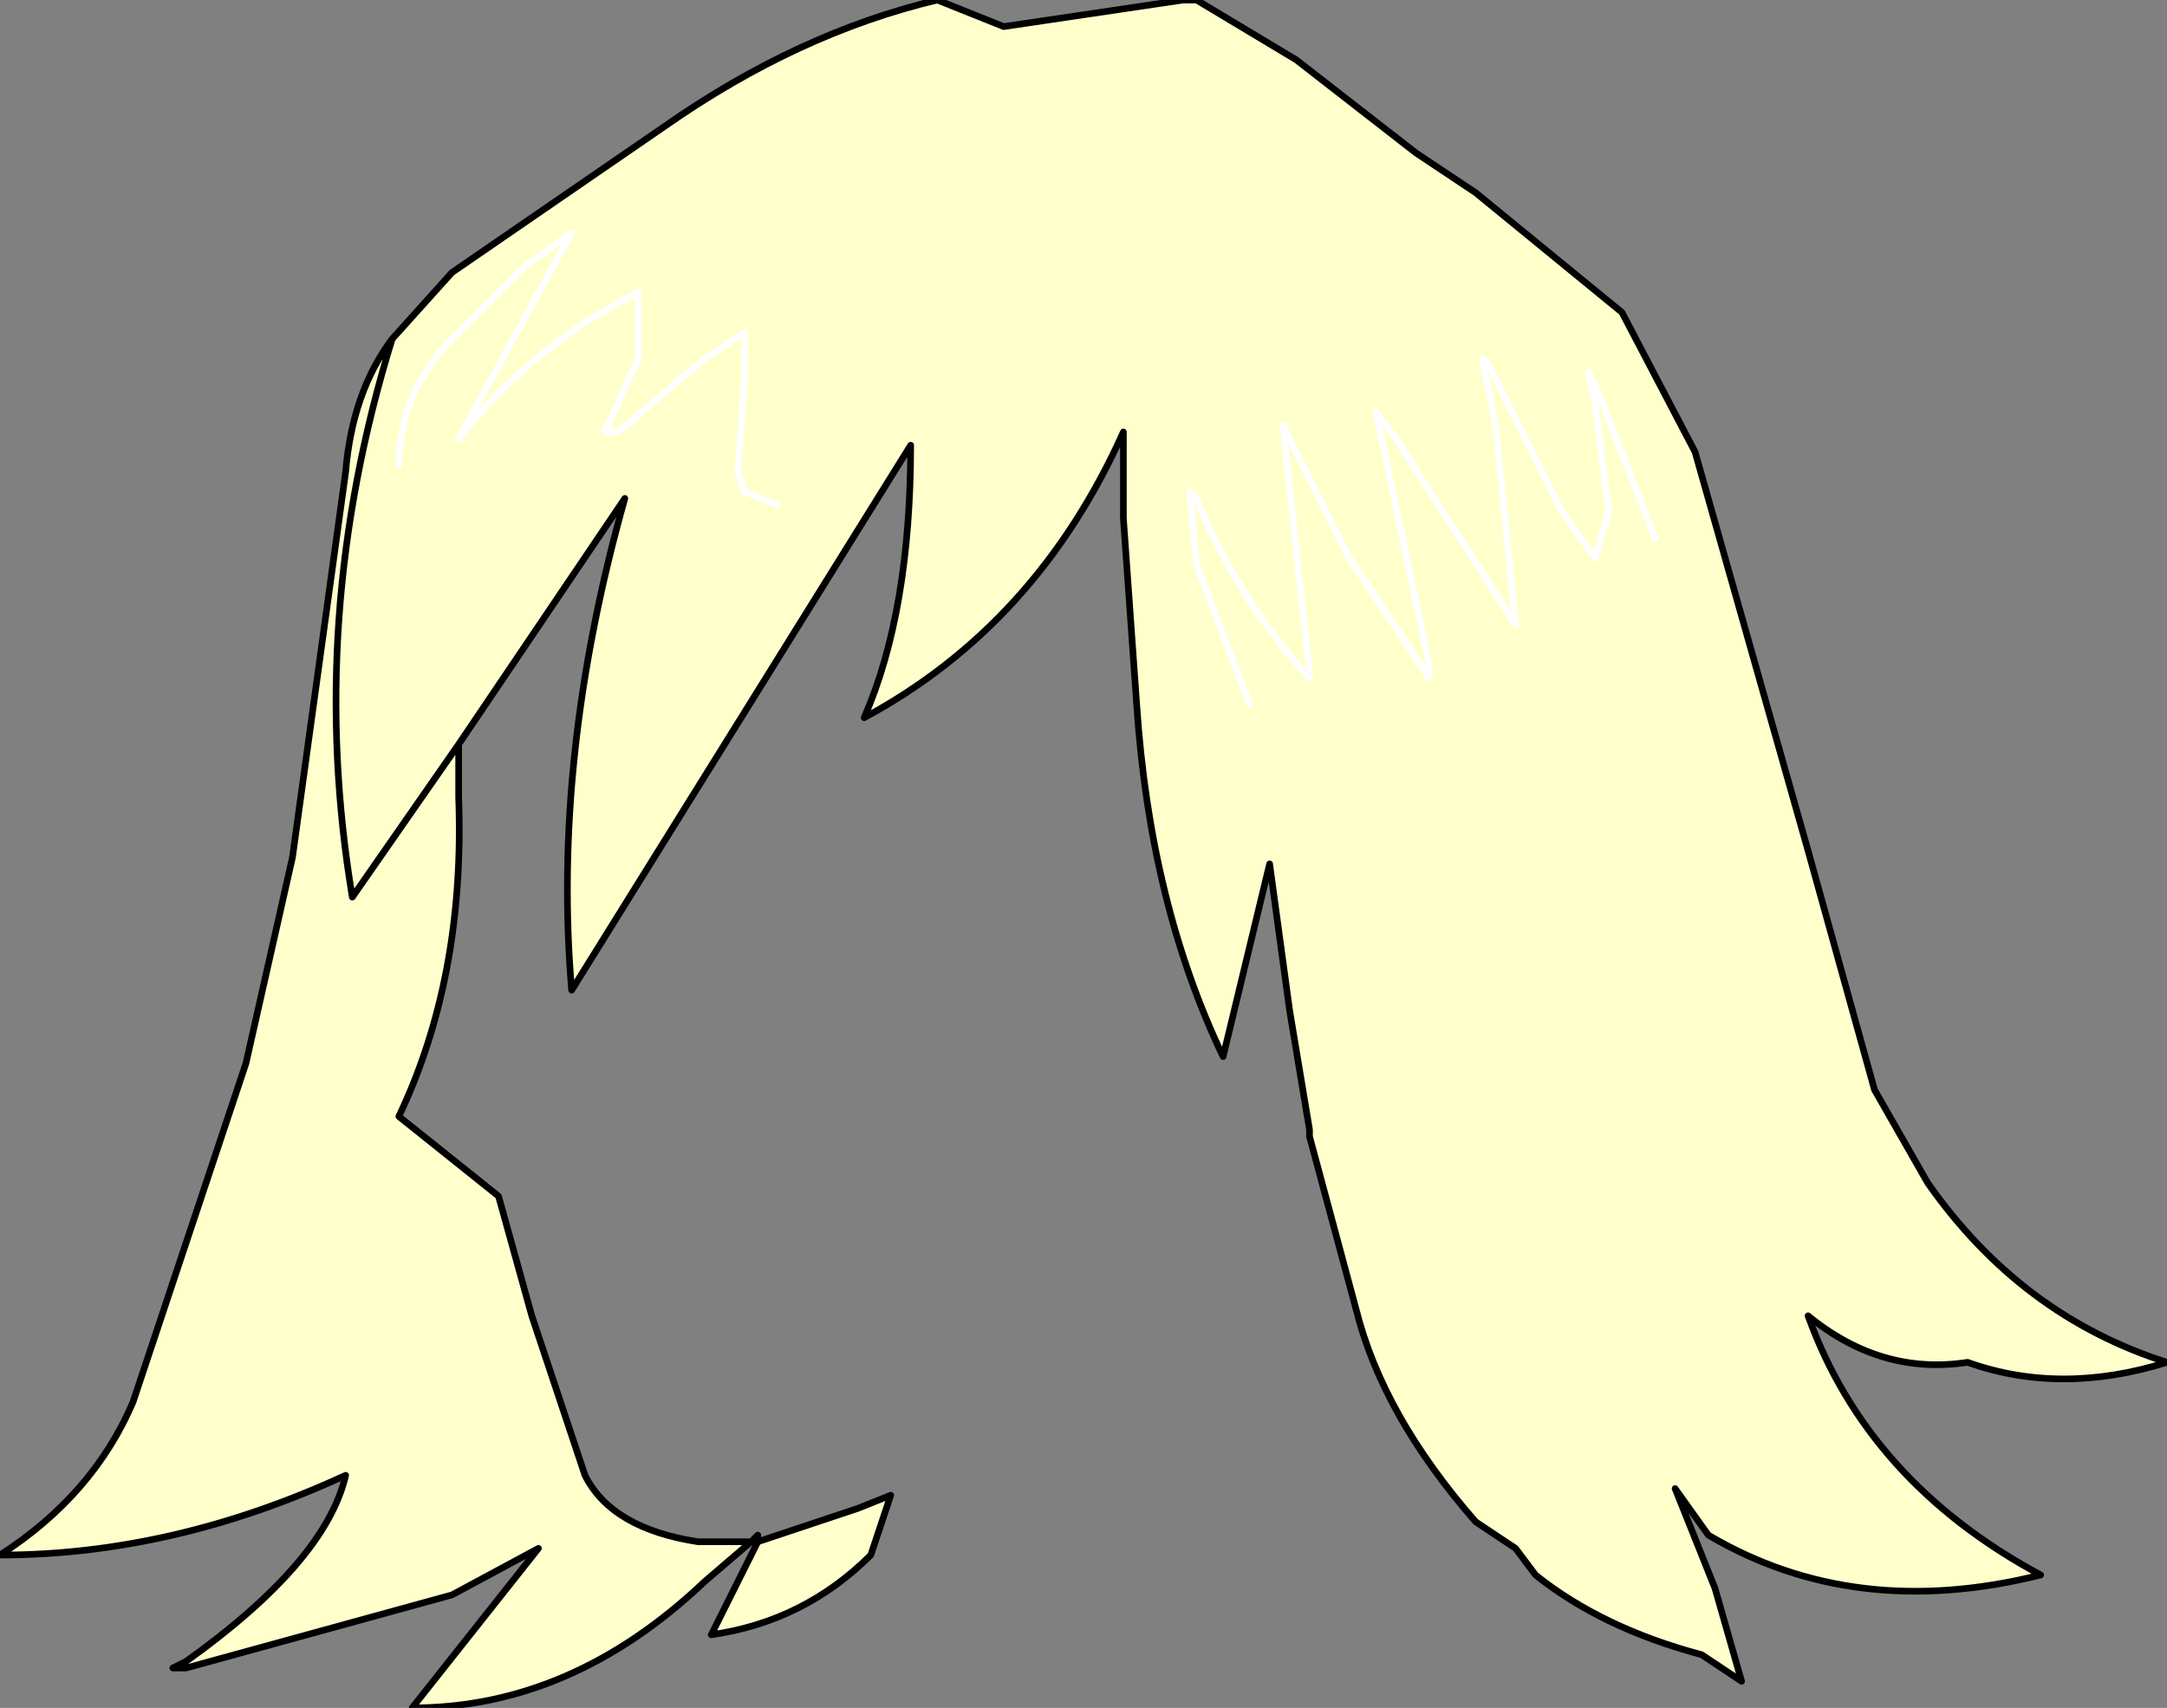 <?xml version="1.0" encoding="UTF-8" standalone="no"?>
<svg xmlns:xlink="http://www.w3.org/1999/xlink" height="12.85px" width="16.3px" xmlns="http://www.w3.org/2000/svg">
  <rect width="100%" height="100%" fill="#808080" stroke="none"/>
  <g transform="matrix(1.0, 0.0, 0.0, 1.0, 2.55, 0.9)">
    <path d="M0.4 1.65 L0.85 1.15 2.45 0.05 Q3.45 -0.65 4.5 -0.9 L5.0 -0.7 6.35 -0.9 6.45 -0.9 7.2 -0.45 8.1 0.25 8.55 0.55 9.65 1.45 10.2 2.5 11.05 5.5 11.55 7.3 11.95 8.0 Q12.65 9.0 13.75 9.35 12.95 9.6 12.25 9.35 11.6 9.45 11.05 9.0 11.5 10.25 12.8 10.95 11.4 11.3 10.3 10.65 L10.05 10.3 10.35 11.05 10.55 11.75 10.25 11.55 Q9.5 11.35 9.0 10.95 L8.85 10.75 8.55 10.55 Q7.85 9.75 7.65 8.95 L7.3 7.65 7.3 7.6 7.15 6.7 7.0 5.6 6.65 7.05 Q6.1 5.9 6.0 4.4 L5.9 3.0 5.9 2.35 Q5.25 3.8 3.95 4.5 4.3 3.7 4.3 2.45 L1.75 6.55 Q1.6 4.8 2.15 2.85 L0.9 4.7 0.1 5.85 Q-0.25 3.75 0.4 1.65 -0.25 3.75 0.1 5.85 L0.9 4.7 0.9 5.1 Q0.95 6.45 0.45 7.5 L1.2 8.1 1.45 9.0 1.85 10.2 Q2.05 10.6 2.7 10.7 L3.1 10.7 2.75 11.0 Q1.75 11.95 0.55 11.95 L1.5 10.75 0.85 11.1 -1.15 11.65 -1.15 11.6 Q-0.1 10.85 0.05 10.2 -1.25 10.8 -2.55 10.8 -1.85 10.35 -1.55 9.65 L-0.7 7.1 -0.35 5.55 0.05 2.65 Q0.1 2.05 0.4 1.65 M3.15 10.7 L3.9 10.45 4.15 10.35 4.0 10.8 Q3.5 11.3 2.8 11.4 L3.15 10.7" fill="#ffffcc" fill-rule="evenodd" stroke="none"/>
    <path d="M0.9 4.7 L2.15 2.85 Q1.6 4.8 1.75 6.55 L4.3 2.45 Q4.3 3.7 3.95 4.5 5.25 3.8 5.9 2.35 L5.9 3.0 6.0 4.4 Q6.1 5.9 6.65 7.05 L7.0 5.6 7.15 6.7 7.3 7.6 7.3 7.65 7.65 8.95 Q7.85 9.75 8.55 10.55 L8.85 10.75 9.0 10.95 Q9.5 11.35 10.25 11.55 L10.55 11.75 10.35 11.05 10.05 10.3 10.3 10.65 Q11.4 11.3 12.8 10.95 11.5 10.25 11.05 9.0 11.6 9.45 12.25 9.35 12.95 9.6 13.75 9.35 12.65 9.0 11.95 8.0 L11.55 7.3 11.05 5.5 10.2 2.5 9.65 1.45 8.55 0.55 8.1 0.25 7.2 -0.45 6.45 -0.9 6.35 -0.9 5.0 -0.7 4.5 -0.9 Q3.45 -0.65 2.45 0.05 L0.85 1.15 0.4 1.65 Q-0.25 3.75 0.1 5.85 L0.9 4.7 0.9 5.1 Q0.95 6.45 0.45 7.5 L1.2 8.1 1.45 9.0 1.85 10.2 Q2.05 10.6 2.7 10.7 L3.1 10.7 3.15 10.65 3.15 10.7 3.9 10.45 4.15 10.35 4.0 10.8 Q3.5 11.3 2.8 11.4 L3.15 10.7 3.1 10.7 2.75 11.0 Q1.75 11.95 0.55 11.95 L1.5 10.75 0.85 11.1 -1.15 11.65 -1.25 11.65 -1.15 11.6 Q-0.1 10.85 0.05 10.2 -1.25 10.8 -2.55 10.8 -1.85 10.35 -1.55 9.65 L-0.7 7.1 -0.35 5.55 0.05 2.65 Q0.1 2.05 0.4 1.65" fill="none" stroke="#000000" stroke-linecap="round" stroke-linejoin="round" stroke-width="0.05"/>
    <path d="M6.85 4.4 L6.45 3.35 6.4 2.8 6.45 2.85 Q6.75 3.6 7.3 4.2 L7.3 4.15 7.25 3.7 7.1 2.3 7.6 3.3 8.2 4.2 8.2 4.1 7.8 2.2 7.95 2.4 8.85 3.8 8.7 2.3 8.6 1.8 8.65 1.85 9.2 2.95 9.45 3.3 9.55 2.95 9.45 2.15 9.4 1.9 9.45 2.0 9.9 3.15 M0.45 2.6 Q0.45 2.1 0.8 1.7 L1.4 1.1 1.75 0.85 0.9 2.4 Q1.45 1.7 2.25 1.3 L2.25 1.8 2.0 2.35 2.1 2.35 2.75 1.8 3.05 1.6 3.05 1.95 3.0 2.65 3.05 2.8 3.3 2.9" fill="none" stroke="#ffffff" stroke-linecap="round" stroke-linejoin="round" stroke-width="0.05"/>
  </g>
</svg>
